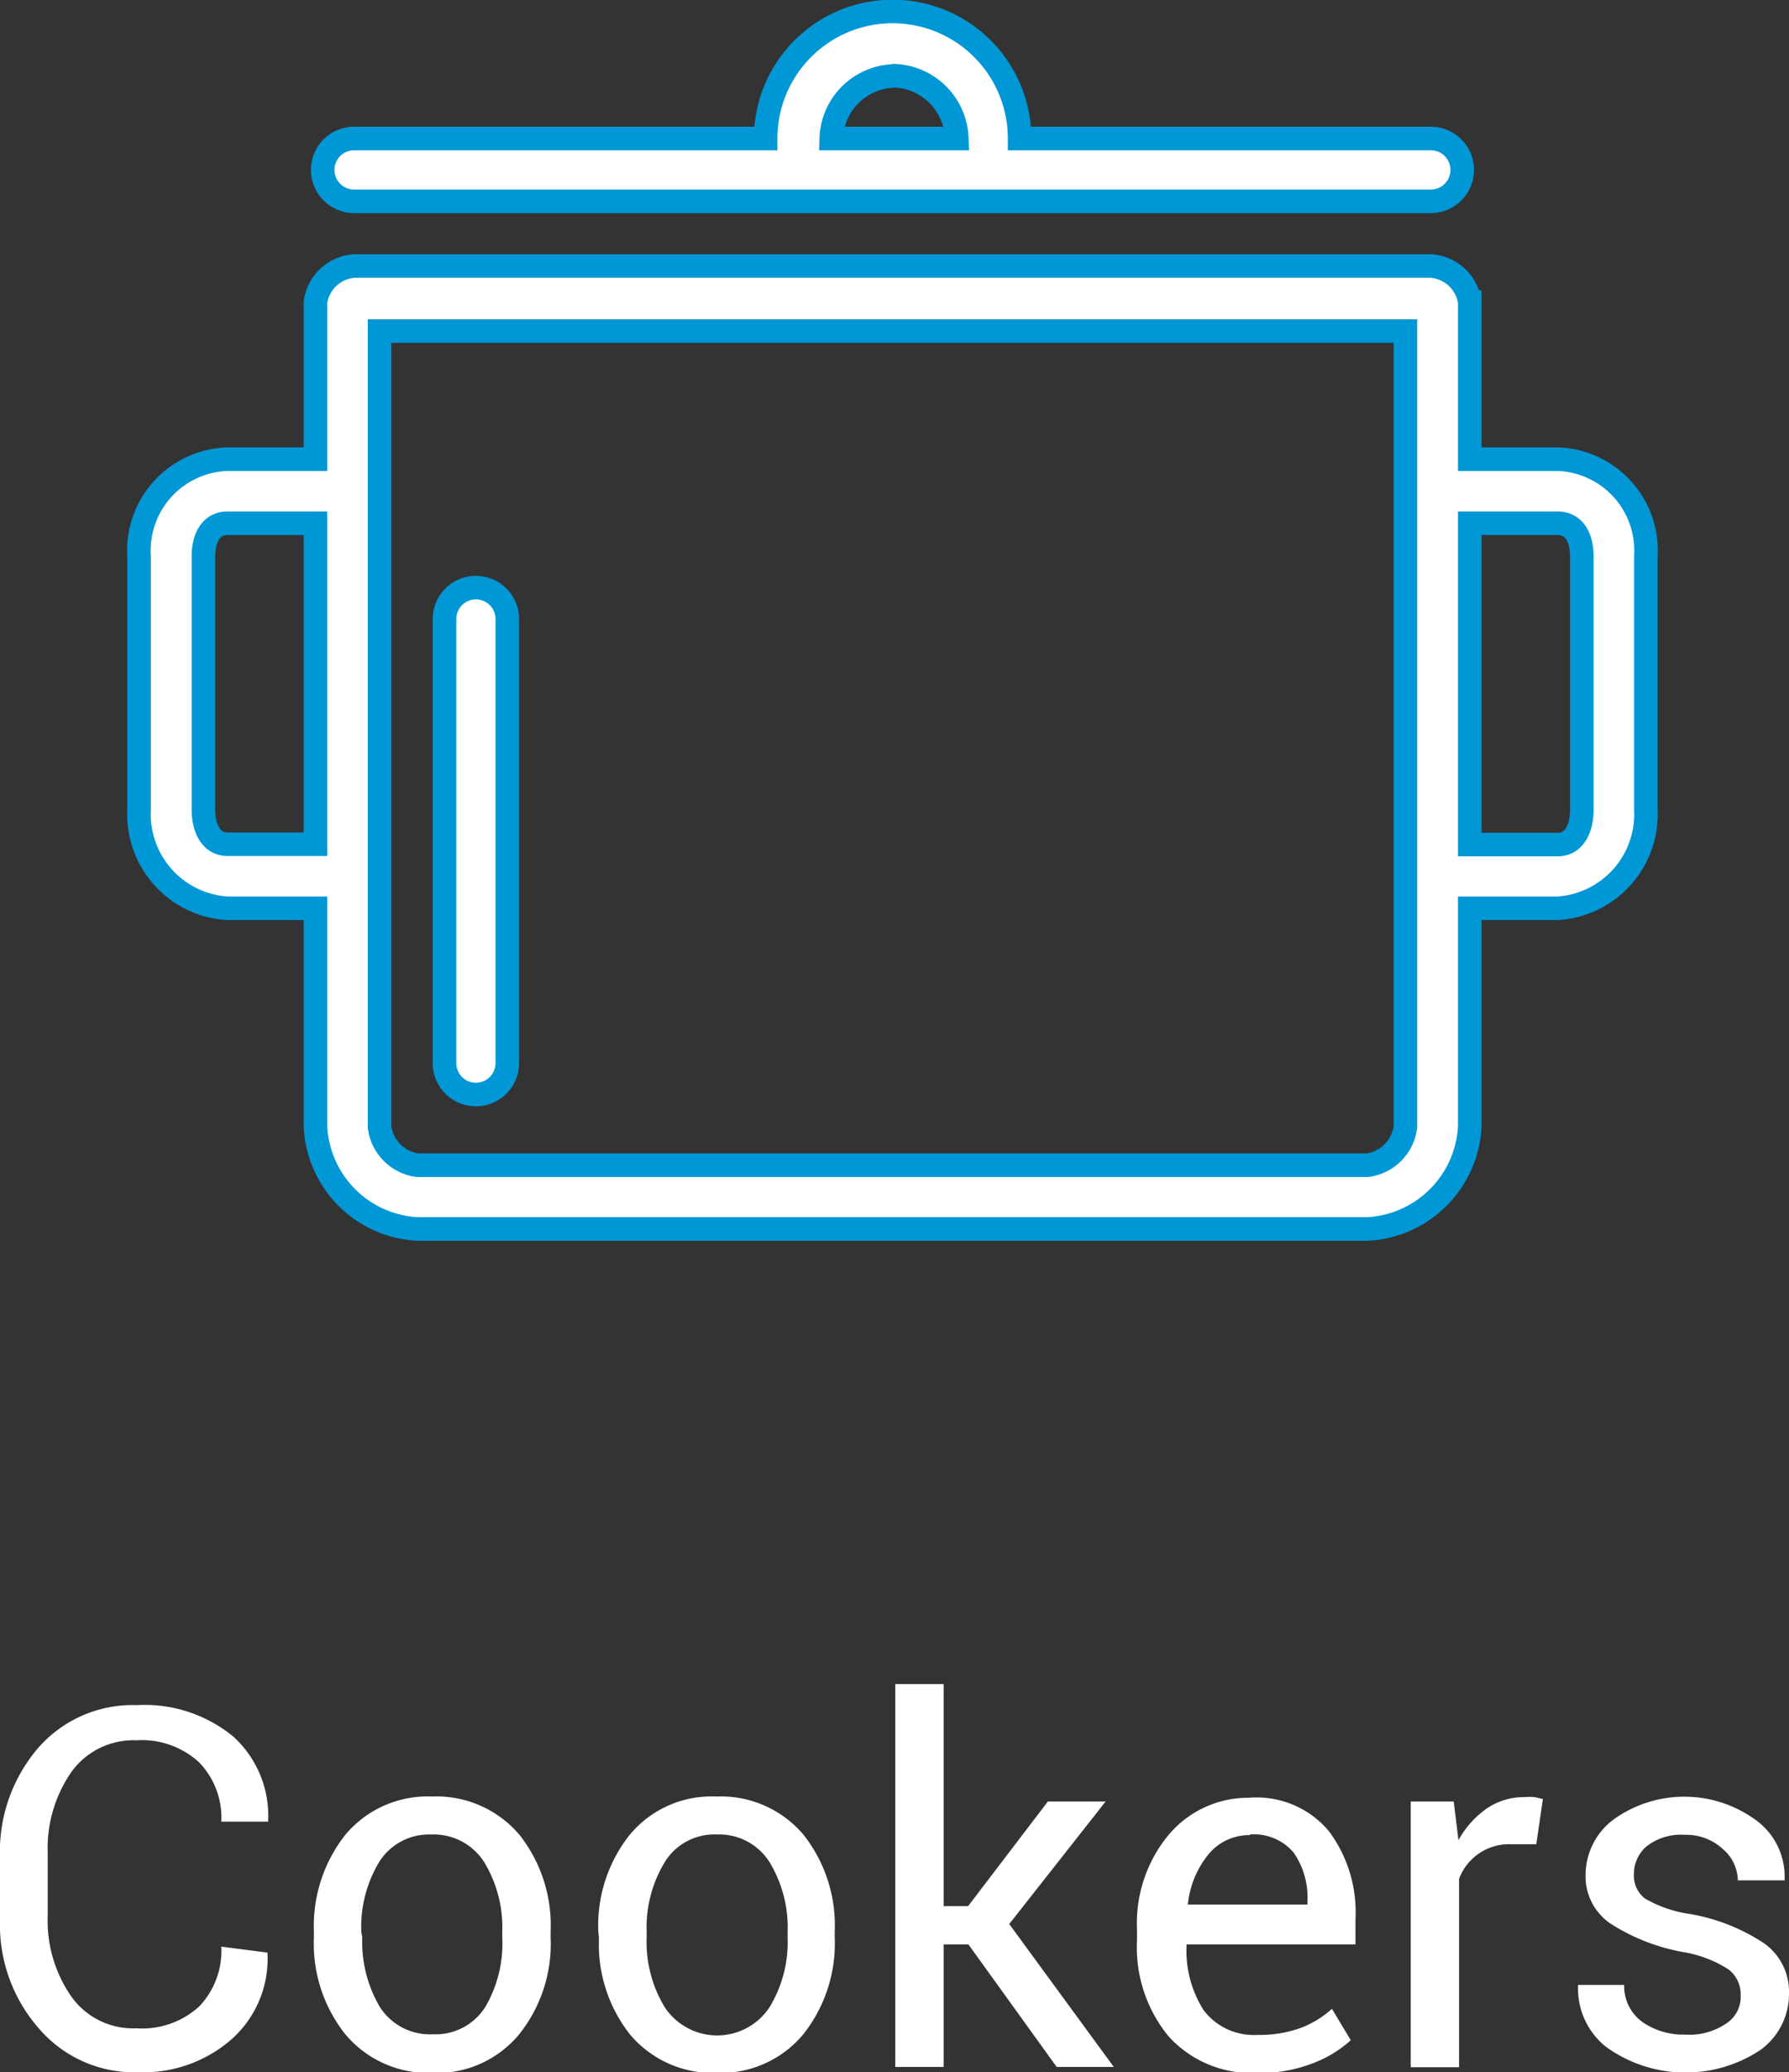 <svg xmlns="http://www.w3.org/2000/svg" viewBox="0 0 56.99 65.98"><rect x="0" y="0" width="56.99" height="65.98" fill="#333333" stroke="none"/><defs><style>.cls-1,.cls-2{fill:#fff;}.cls-2{stroke:#0097d6;stroke-miterlimit:10;stroke-width:0.75px;}</style></defs><title>cookers_hover</title><g id="Layer_2" data-name="Layer 2"><g id="Layer_1-2" data-name="Layer 1"><path class="cls-1" d="M8.52,62.17l0,0A3.43,3.43,0,0,1,7.41,64.9a4.27,4.27,0,0,1-3,1.08,4,4,0,0,1-3.15-1.37A5,5,0,0,1,0,61.14v-2a5.07,5.07,0,0,1,1.21-3.48,4,4,0,0,1,3.15-1.37,4.45,4.45,0,0,1,3.07,1A3.4,3.4,0,0,1,8.54,58l0,0H7.05a2.53,2.53,0,0,0-.71-1.89,2.7,2.7,0,0,0-2-.7,2.44,2.44,0,0,0-2.06,1,4.26,4.26,0,0,0-.76,2.58v2a4.23,4.23,0,0,0,.76,2.59,2.41,2.41,0,0,0,2.06,1,2.7,2.7,0,0,0,2-.69,2.56,2.56,0,0,0,.71-1.91Z"/><path class="cls-1" d="M10,61.51a4.69,4.69,0,0,1,1-3.09,3.42,3.42,0,0,1,2.76-1.22,3.47,3.47,0,0,1,2.78,1.21,4.65,4.65,0,0,1,1,3.1v.17a4.61,4.61,0,0,1-1,3.09A3.4,3.4,0,0,1,13.76,66,3.45,3.45,0,0,1,11,64.77a4.64,4.64,0,0,1-1-3.09Zm1.54.17a4.08,4.08,0,0,0,.56,2.22,1.89,1.89,0,0,0,1.69.87,1.87,1.87,0,0,0,1.67-.87A4,4,0,0,0,16,61.68v-.17a4,4,0,0,0-.57-2.21,1.9,1.9,0,0,0-1.69-.89,1.87,1.87,0,0,0-1.67.89,4,4,0,0,0-.56,2.21Z"/><path class="cls-1" d="M19.06,61.51a4.64,4.64,0,0,1,1-3.09,3.39,3.39,0,0,1,2.76-1.22,3.45,3.45,0,0,1,2.77,1.21,4.65,4.65,0,0,1,1,3.1v.17a4.65,4.65,0,0,1-1,3.09A3.42,3.42,0,0,1,22.85,66a3.45,3.45,0,0,1-2.77-1.21,4.64,4.64,0,0,1-1-3.09Zm1.54.17a4,4,0,0,0,.57,2.22,2,2,0,0,0,3.35,0,4,4,0,0,0,.57-2.22v-.17a4,4,0,0,0-.57-2.21,1.89,1.89,0,0,0-1.68-.89,1.85,1.85,0,0,0-1.67.89,4,4,0,0,0-.57,2.21Z"/><path class="cls-1" d="M30.85,61.91h-.79v3.9H28.52V53.62h1.54v7.07h.78l2.54-3.33h1.84l-3.07,3.9,3.33,4.55H33.66Z"/><path class="cls-1" d="M40.06,66a3.57,3.57,0,0,1-2.84-1.17,4.47,4.47,0,0,1-1-3.06v-.34a4.41,4.41,0,0,1,1-3,3.31,3.31,0,0,1,2.57-1.19,3,3,0,0,1,2.54,1.06,4.31,4.31,0,0,1,.85,2.8v.81H37.8l0,0A3.54,3.54,0,0,0,38.34,64a2,2,0,0,0,1.72.79,3.82,3.82,0,0,0,1.37-.22,3.15,3.15,0,0,0,1-.61l.6,1a3.76,3.76,0,0,1-1.2.73A4.55,4.55,0,0,1,40.06,66Zm-.24-7.57a1.67,1.67,0,0,0-1.33.62,3,3,0,0,0-.65,1.59l0,0h3.81v-.12A2.5,2.5,0,0,0,41.22,59,1.64,1.64,0,0,0,39.82,58.41Z"/><path class="cls-1" d="M48.94,58.72l-.79,0a1.7,1.7,0,0,0-1.67,1.1v6H44.94V57.36h1.37l.15,1.23a3,3,0,0,1,.89-1,2.09,2.09,0,0,1,1.21-.37,1.69,1.69,0,0,1,.33,0l.26.06Z"/><path class="cls-1" d="M55.45,63.54a1,1,0,0,0-.38-.83,3.81,3.81,0,0,0-1.47-.56,6.34,6.34,0,0,1-2.29-.9,1.81,1.81,0,0,1-.8-1.55,2.21,2.21,0,0,1,.88-1.76A3.86,3.86,0,0,1,56,58a2.22,2.22,0,0,1,.85,1.82v.05H55.36a1.34,1.34,0,0,0-.48-1,1.72,1.72,0,0,0-1.22-.45,1.77,1.77,0,0,0-1.21.37,1.15,1.15,0,0,0-.4.88.92.92,0,0,0,.34.77,3.93,3.93,0,0,0,1.44.5,6.16,6.16,0,0,1,2.36.93,1.88,1.88,0,0,1,.8,1.57,2.2,2.2,0,0,1-.91,1.83,4.32,4.32,0,0,1-4.92-.1,2.37,2.37,0,0,1-.89-1.92l0-.05h1.47a1.4,1.4,0,0,0,.61,1.2,2.28,2.28,0,0,0,1.33.38A2.06,2.06,0,0,0,55,64.42,1,1,0,0,0,55.45,63.54Z"/><path class="cls-2" d="M32.48,4.41a4,4,0,0,0-8.09,0H11.28a1,1,0,1,0,0,2h34.3a1,1,0,0,0,0-2Zm-4-2a2.07,2.07,0,0,1,2,2h-4A2.06,2.06,0,0,1,28.43,2.42Z"/><path class="cls-2" d="M49.62,14.62h-2.8v-5a1.34,1.34,0,0,0-1.24-1.15H11.28a1.34,1.34,0,0,0-1.23,1.15v5H7.25a2.91,2.91,0,0,0-2.82,3.09v8.07a3,3,0,0,0,2.82,3.14h2.8v6.95a3.43,3.43,0,0,0,3.25,3.26H43.56a3.44,3.44,0,0,0,3.26-3.26V28.92h2.8a3,3,0,0,0,2.81-3.14V17.71A2.91,2.91,0,0,0,49.62,14.62ZM7.25,26.88c-.55,0-.77-.55-.77-1.1V17.71c0-.55.22-1.05.77-1.05h2.8V26.88Zm37.52,9a1.41,1.41,0,0,1-1.21,1.22H13.3a1.41,1.41,0,0,1-1.21-1.22V10.54H44.77Zm5.62-10.09c0,.55-.22,1.1-.77,1.1h-2.8V16.66h2.8c.55,0,.77.5.77,1.05Z"/><path class="cls-2" d="M15.16,18.71a1,1,0,0,0-1,1V33.85a1,1,0,1,0,2,0V19.73A1,1,0,0,0,15.16,18.71Z"/></g></g></svg>